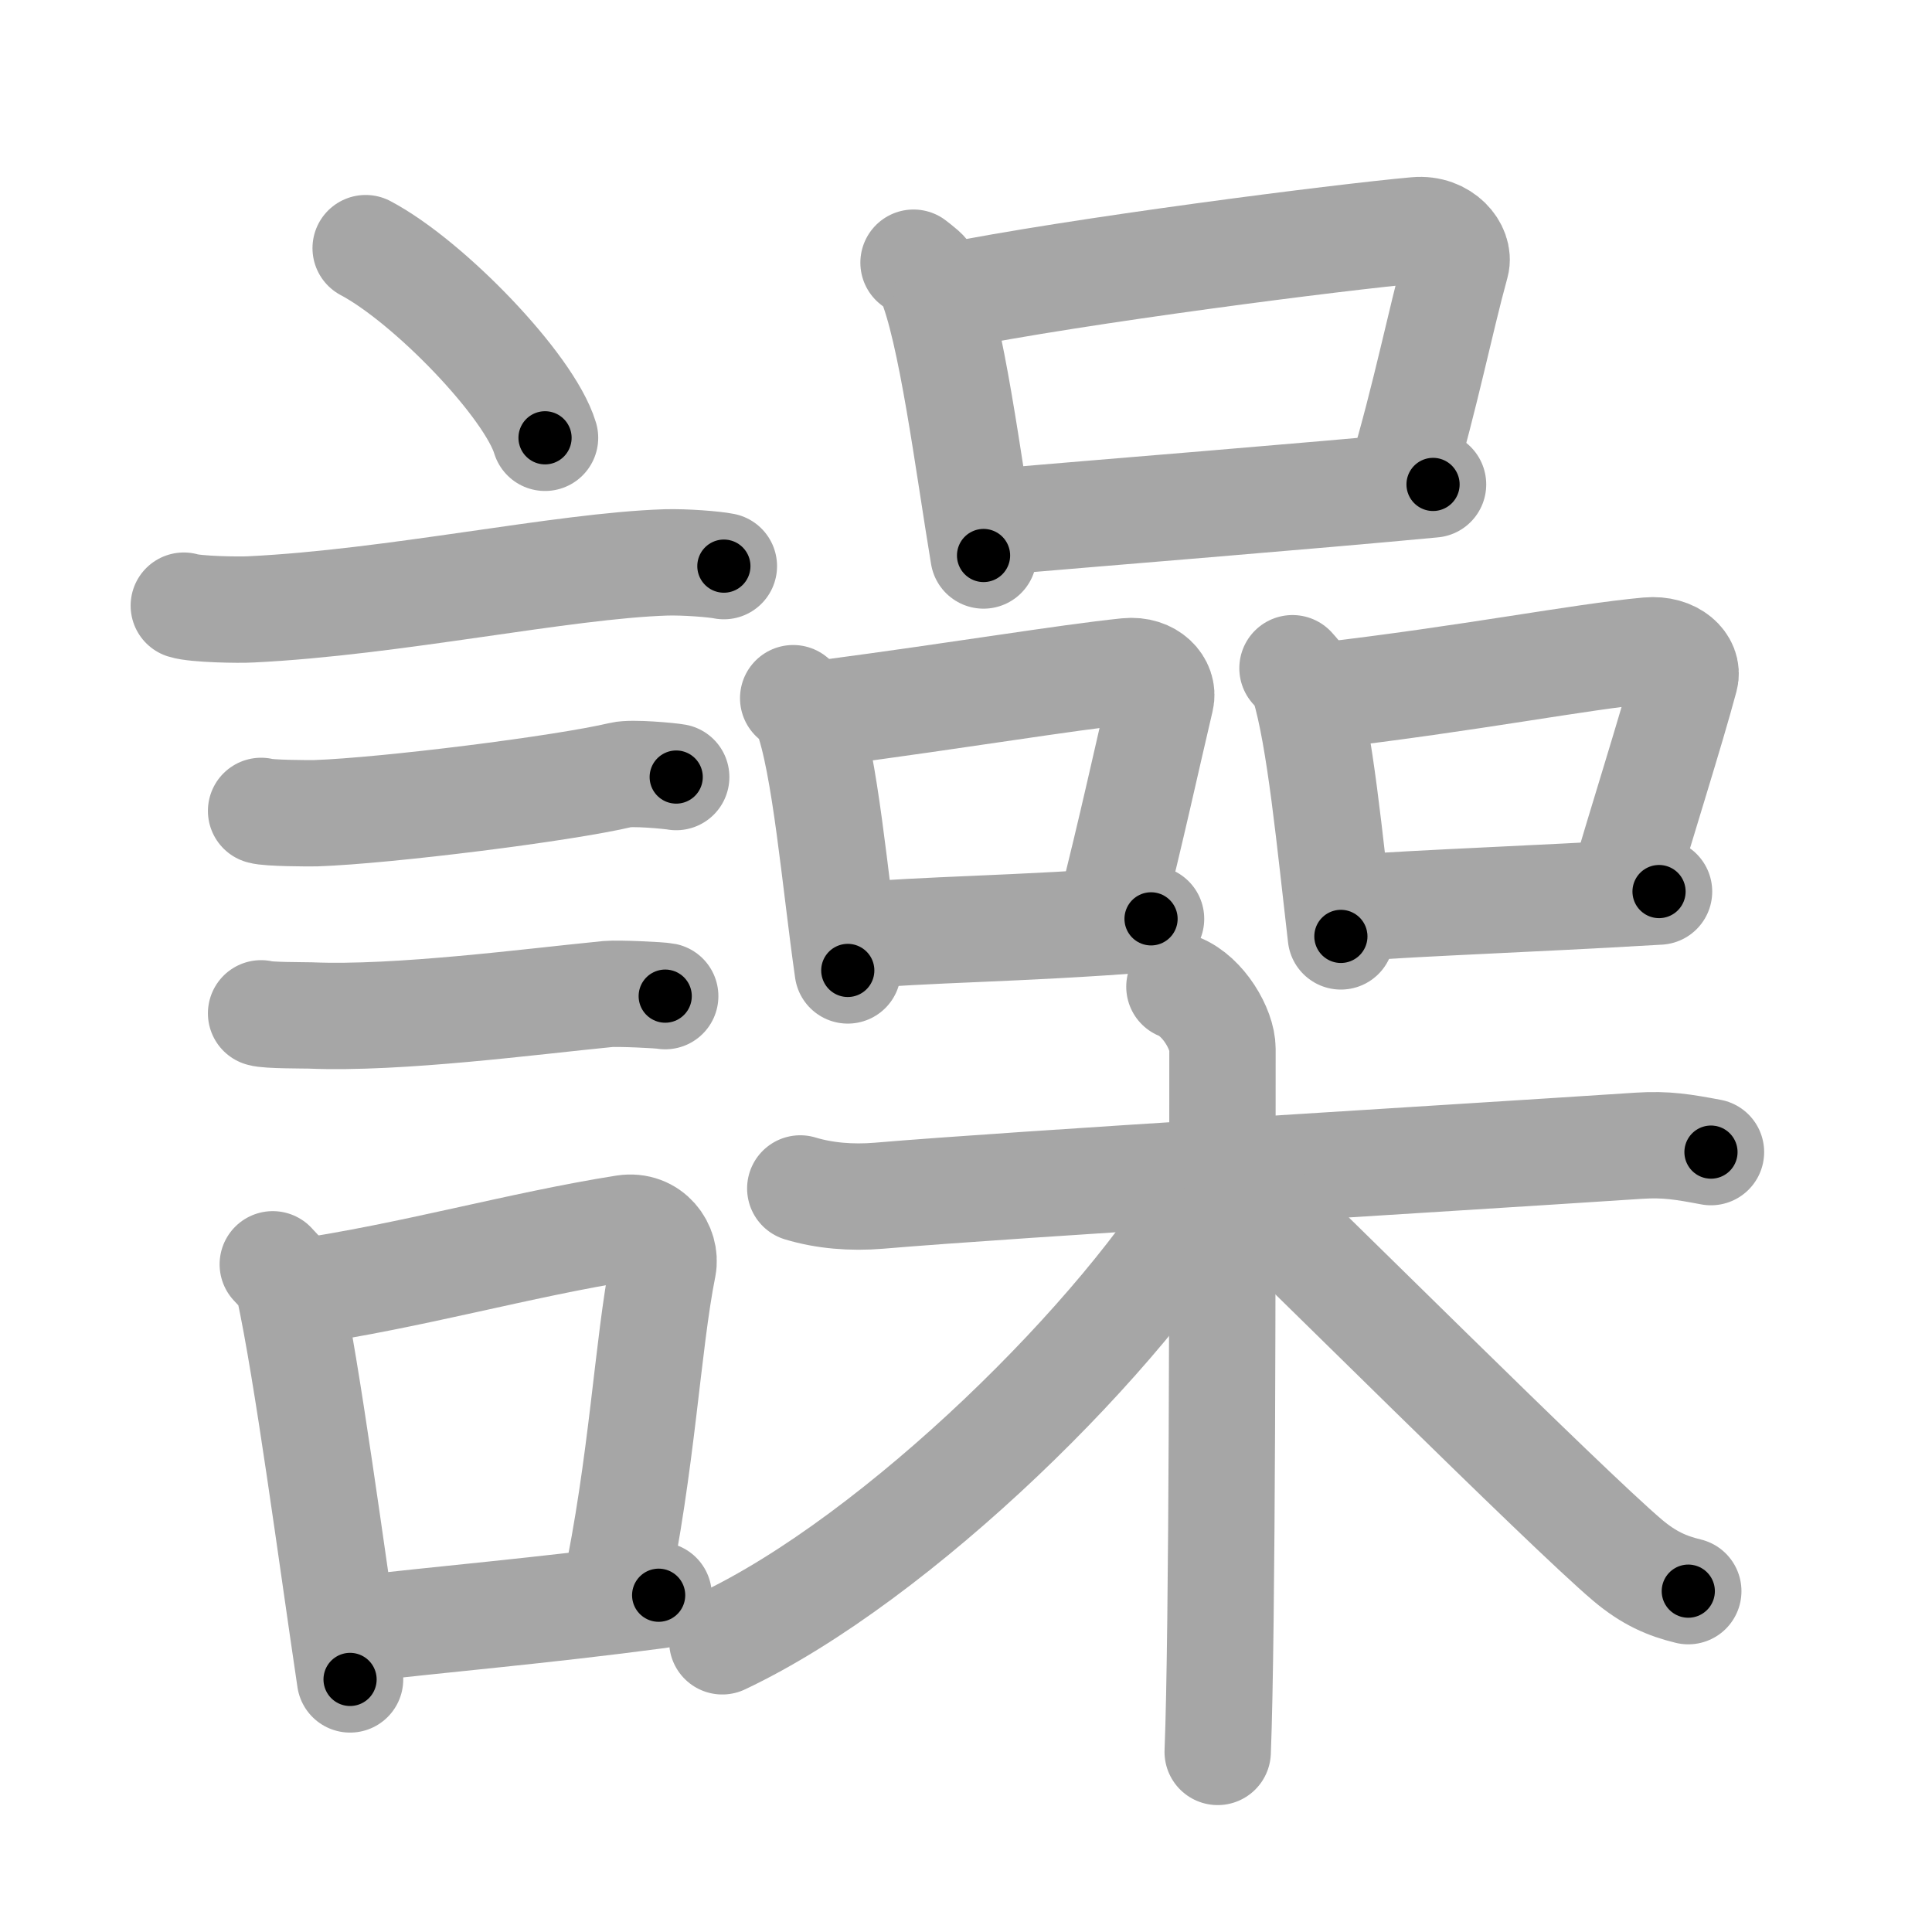 <svg xmlns="http://www.w3.org/2000/svg" viewBox="0 0 109 109" id="8b5f"><g fill="none" stroke="#a6a6a6" stroke-width="6" stroke-linecap="round" stroke-linejoin="round"><g><g><path d="M20.63,14c3.57,1.89,9.23,7.76,10.12,10.7" /><path d="M10.37,34.17c0.65,0.21,3.14,0.25,3.79,0.21c8.06-0.39,17.54-2.46,23.41-2.65c1.09-0.03,2.73,0.1,3.27,0.21" /><path d="M14.73,45.75c0.38,0.13,2.71,0.14,3.1,0.13c3.97-0.14,13.92-1.38,17.21-2.16c0.62-0.15,2.79,0.06,3.11,0.12" /><path d="M14.73,57.17c0.34,0.12,2.42,0.11,2.77,0.12c5,0.21,12.5-0.79,16.81-1.21c0.56-0.05,2.94,0.06,3.22,0.12" /><g><path d="M15.39,71.33c0.37,0.42,0.79,0.75,0.91,1.3c1.05,4.84,2.39,15.01,3.45,22.12" /><path d="M16.81,72.92c6.44-0.94,12.48-2.69,18.42-3.63c1.49-0.23,2.39,1.09,2.18,2.17c-0.89,4.47-1.16,11.05-2.74,18.49" /><path d="M19.97,91.93c4.8-0.57,10.6-1.05,17.19-1.93" /></g></g><g><g><g><path d="M51.54,14.82c0.36,0.29,0.73,0.53,0.89,0.89c1.25,2.87,2.2,10.48,3.06,15.63" /><path d="M53.41,16.75c7.4-1.49,22.24-3.38,26.48-3.76c1.55-0.14,2.48,1.09,2.26,1.9c-0.92,3.35-1.71,7.4-3.08,12.03" /><path d="M56.67,29.4c4.98-0.43,17.34-1.42,24.18-2.07" /></g><g><g><path d="M44.75,39.39c0.31,0.28,0.62,0.52,0.75,0.87c1.06,2.79,1.61,9.47,2.33,14.49" /><path d="M46.65,40.22c7.72-1.02,13.37-1.98,16.94-2.35c1.31-0.13,2.09,0.79,1.9,1.58c-0.77,3.26-1.68,7.47-2.83,11.98" /><path d="M47.98,52.83c4.2-0.42,9.14-0.38,16.96-0.99" /></g><g><path d="M72.92,37.7c0.26,0.3,0.53,0.56,0.65,0.94c0.91,3.01,1.45,8.78,2.08,14.19" /><path d="M74.56,39.26c8.49-0.99,14.5-2.2,18.42-2.56c1.44-0.13,2.3,0.77,2.09,1.54c-0.85,3.17-2.34,7.79-3.61,12.17" /><path d="M76.05,51.24c5.05-0.35,9.68-0.48,17.55-0.94" /></g></g></g><g><path d="M45.15,67.05c1.35,0.41,2.89,0.54,4.44,0.41c7.92-0.67,30.9-2.03,42.88-2.82c1.54-0.1,2.51,0.07,4.06,0.36" /><path d="M66.54,55.67c1.35,0.54,2.43,2.4,2.43,3.51c0,11.34,0,32.91-0.27,39.66" /><path d="M68.3,66.93c-4.78,8.3-17.6,20.97-27.55,25.67" /><path d="M69.79,66.75c3.25,3.04,18.51,18.29,22.04,21.28c1.2,1.01,2.22,1.45,3.42,1.74" /></g></g></g></g><g fill="none" stroke="#000" stroke-width="3" stroke-linecap="round" stroke-linejoin="round"><path d="M20.63,14c3.57,1.89,9.23,7.76,10.12,10.7" stroke-dasharray="14.942" stroke-dashoffset="14.942"><animate attributeName="stroke-dashoffset" values="14.942;14.942;0" dur="0.299s" fill="freeze" begin="0s;8b5f.click" /></path><path d="M10.37,34.17c0.65,0.21,3.14,0.25,3.79,0.21c8.06-0.39,17.54-2.46,23.41-2.65c1.09-0.03,2.73,0.1,3.27,0.21" stroke-dasharray="30.656" stroke-dashoffset="30.656"><animate attributeName="stroke-dashoffset" values="30.656" fill="freeze" begin="8b5f.click" /><animate attributeName="stroke-dashoffset" values="30.656;30.656;0" keyTimes="0;0.493;1" dur="0.606s" fill="freeze" begin="0s;8b5f.click" /></path><path d="M14.73,45.75c0.38,0.13,2.71,0.14,3.1,0.13c3.97-0.14,13.92-1.38,17.21-2.16c0.62-0.15,2.79,0.06,3.11,0.12" stroke-dasharray="23.588" stroke-dashoffset="23.588"><animate attributeName="stroke-dashoffset" values="23.588" fill="freeze" begin="8b5f.click" /><animate attributeName="stroke-dashoffset" values="23.588;23.588;0" keyTimes="0;0.72;1" dur="0.842s" fill="freeze" begin="0s;8b5f.click" /></path><path d="M14.73,57.17c0.34,0.12,2.42,0.11,2.77,0.12c5,0.21,12.5-0.79,16.81-1.21c0.56-0.05,2.94,0.06,3.22,0.12" stroke-dasharray="22.869" stroke-dashoffset="22.869"><animate attributeName="stroke-dashoffset" values="22.869" fill="freeze" begin="8b5f.click" /><animate attributeName="stroke-dashoffset" values="22.869;22.869;0" keyTimes="0;0.786;1" dur="1.071s" fill="freeze" begin="0s;8b5f.click" /></path><path d="M15.39,71.33c0.37,0.42,0.79,0.75,0.91,1.3c1.05,4.84,2.39,15.01,3.45,22.12" stroke-dasharray="24" stroke-dashoffset="24"><animate attributeName="stroke-dashoffset" values="24" fill="freeze" begin="8b5f.click" /><animate attributeName="stroke-dashoffset" values="24;24;0" keyTimes="0;0.817;1" dur="1.311s" fill="freeze" begin="0s;8b5f.click" /></path><path d="M16.81,72.92c6.44-0.94,12.48-2.69,18.42-3.63c1.49-0.23,2.39,1.09,2.18,2.17c-0.89,4.47-1.16,11.05-2.74,18.49" stroke-dasharray="41.083" stroke-dashoffset="41.083"><animate attributeName="stroke-dashoffset" values="41.083" fill="freeze" begin="8b5f.click" /><animate attributeName="stroke-dashoffset" values="41.083;41.083;0" keyTimes="0;0.761;1" dur="1.722s" fill="freeze" begin="0s;8b5f.click" /></path><path d="M19.97,91.93c4.8-0.57,10.6-1.05,17.19-1.93" stroke-dasharray="17.3" stroke-dashoffset="17.3"><animate attributeName="stroke-dashoffset" values="17.3" fill="freeze" begin="8b5f.click" /><animate attributeName="stroke-dashoffset" values="17.3;17.3;0" keyTimes="0;0.909;1" dur="1.895s" fill="freeze" begin="0s;8b5f.click" /></path><path d="M51.54,14.82c0.36,0.29,0.73,0.53,0.89,0.89c1.25,2.87,2.2,10.48,3.06,15.63" stroke-dasharray="17.224" stroke-dashoffset="17.224"><animate attributeName="stroke-dashoffset" values="17.224" fill="freeze" begin="8b5f.click" /><animate attributeName="stroke-dashoffset" values="17.224;17.224;0" keyTimes="0;0.917;1" dur="2.067s" fill="freeze" begin="0s;8b5f.click" /></path><path d="M53.41,16.75c7.4-1.49,22.24-3.38,26.48-3.76c1.55-0.14,2.48,1.09,2.26,1.9c-0.92,3.35-1.71,7.4-3.08,12.03" stroke-dasharray="42.574" stroke-dashoffset="42.574"><animate attributeName="stroke-dashoffset" values="42.574" fill="freeze" begin="8b5f.click" /><animate attributeName="stroke-dashoffset" values="42.574;42.574;0" keyTimes="0;0.829;1" dur="2.493s" fill="freeze" begin="0s;8b5f.click" /></path><path d="M56.67,29.4c4.98-0.43,17.34-1.42,24.18-2.07" stroke-dasharray="24.27" stroke-dashoffset="24.27"><animate attributeName="stroke-dashoffset" values="24.27" fill="freeze" begin="8b5f.click" /><animate attributeName="stroke-dashoffset" values="24.27;24.27;0" keyTimes="0;0.911;1" dur="2.736s" fill="freeze" begin="0s;8b5f.click" /></path><path d="M44.75,39.39c0.31,0.28,0.62,0.52,0.75,0.87c1.06,2.79,1.61,9.47,2.33,14.49" stroke-dasharray="15.859" stroke-dashoffset="15.859"><animate attributeName="stroke-dashoffset" values="15.859" fill="freeze" begin="8b5f.click" /><animate attributeName="stroke-dashoffset" values="15.859;15.859;0" keyTimes="0;0.945;1" dur="2.895s" fill="freeze" begin="0s;8b5f.click" /></path><path d="M46.65,40.22c7.72-1.02,13.37-1.98,16.94-2.35c1.31-0.13,2.09,0.79,1.9,1.58c-0.77,3.26-1.68,7.47-2.83,11.98" stroke-dasharray="32.296" stroke-dashoffset="32.296"><animate attributeName="stroke-dashoffset" values="32.296" fill="freeze" begin="8b5f.click" /><animate attributeName="stroke-dashoffset" values="32.296;32.296;0" keyTimes="0;0.9;1" dur="3.218s" fill="freeze" begin="0s;8b5f.click" /></path><path d="M47.98,52.83c4.2-0.42,9.14-0.38,16.96-0.99" stroke-dasharray="16.991" stroke-dashoffset="16.991"><animate attributeName="stroke-dashoffset" values="16.991" fill="freeze" begin="8b5f.click" /><animate attributeName="stroke-dashoffset" values="16.991;16.991;0" keyTimes="0;0.95;1" dur="3.388s" fill="freeze" begin="0s;8b5f.click" /></path><path d="M72.92,37.7c0.26,0.3,0.53,0.56,0.65,0.94c0.91,3.01,1.45,8.78,2.08,14.19" stroke-dasharray="15.509" stroke-dashoffset="15.509"><animate attributeName="stroke-dashoffset" values="15.509" fill="freeze" begin="8b5f.click" /><animate attributeName="stroke-dashoffset" values="15.509;15.509;0" keyTimes="0;0.956;1" dur="3.543s" fill="freeze" begin="0s;8b5f.click" /></path><path d="M74.56,39.26c8.49-0.99,14.5-2.2,18.42-2.56c1.44-0.13,2.3,0.77,2.09,1.54c-0.85,3.17-2.34,7.79-3.61,12.17" stroke-dasharray="34.313" stroke-dashoffset="34.313"><animate attributeName="stroke-dashoffset" values="34.313" fill="freeze" begin="8b5f.click" /><animate attributeName="stroke-dashoffset" values="34.313;34.313;0" keyTimes="0;0.912;1" dur="3.886s" fill="freeze" begin="0s;8b5f.click" /></path><path d="M76.05,51.24c5.05-0.35,9.68-0.48,17.55-0.94" stroke-dasharray="17.576" stroke-dashoffset="17.576"><animate attributeName="stroke-dashoffset" values="17.576" fill="freeze" begin="8b5f.click" /><animate attributeName="stroke-dashoffset" values="17.576;17.576;0" keyTimes="0;0.957;1" dur="4.062s" fill="freeze" begin="0s;8b5f.click" /></path><path d="M45.15,67.05c1.35,0.41,2.89,0.54,4.44,0.41c7.92-0.67,30.9-2.03,42.88-2.82c1.54-0.1,2.51,0.07,4.06,0.36" stroke-dasharray="51.548" stroke-dashoffset="51.548"><animate attributeName="stroke-dashoffset" values="51.548" fill="freeze" begin="8b5f.click" /><animate attributeName="stroke-dashoffset" values="51.548;51.548;0" keyTimes="0;0.887;1" dur="4.577s" fill="freeze" begin="0s;8b5f.click" /></path><path d="M66.54,55.67c1.35,0.54,2.43,2.4,2.43,3.51c0,11.34,0,32.91-0.27,39.66" stroke-dasharray="44.127" stroke-dashoffset="44.127"><animate attributeName="stroke-dashoffset" values="44.127" fill="freeze" begin="8b5f.click" /><animate attributeName="stroke-dashoffset" values="44.127;44.127;0" keyTimes="0;0.912;1" dur="5.018s" fill="freeze" begin="0s;8b5f.click" /></path><path d="M68.3,66.93c-4.78,8.3-17.6,20.97-27.55,25.67" stroke-dasharray="38.07" stroke-dashoffset="38.07"><animate attributeName="stroke-dashoffset" values="38.07" fill="freeze" begin="8b5f.click" /><animate attributeName="stroke-dashoffset" values="38.07;38.07;0" keyTimes="0;0.929;1" dur="5.399s" fill="freeze" begin="0s;8b5f.click" /></path><path d="M69.79,66.75c3.25,3.04,18.51,18.29,22.04,21.28c1.2,1.01,2.22,1.45,3.42,1.74" stroke-dasharray="34.516" stroke-dashoffset="34.516"><animate attributeName="stroke-dashoffset" values="34.516" fill="freeze" begin="8b5f.click" /><animate attributeName="stroke-dashoffset" values="34.516;34.516;0" keyTimes="0;0.94;1" dur="5.744s" fill="freeze" begin="0s;8b5f.click" /></path></g></svg>